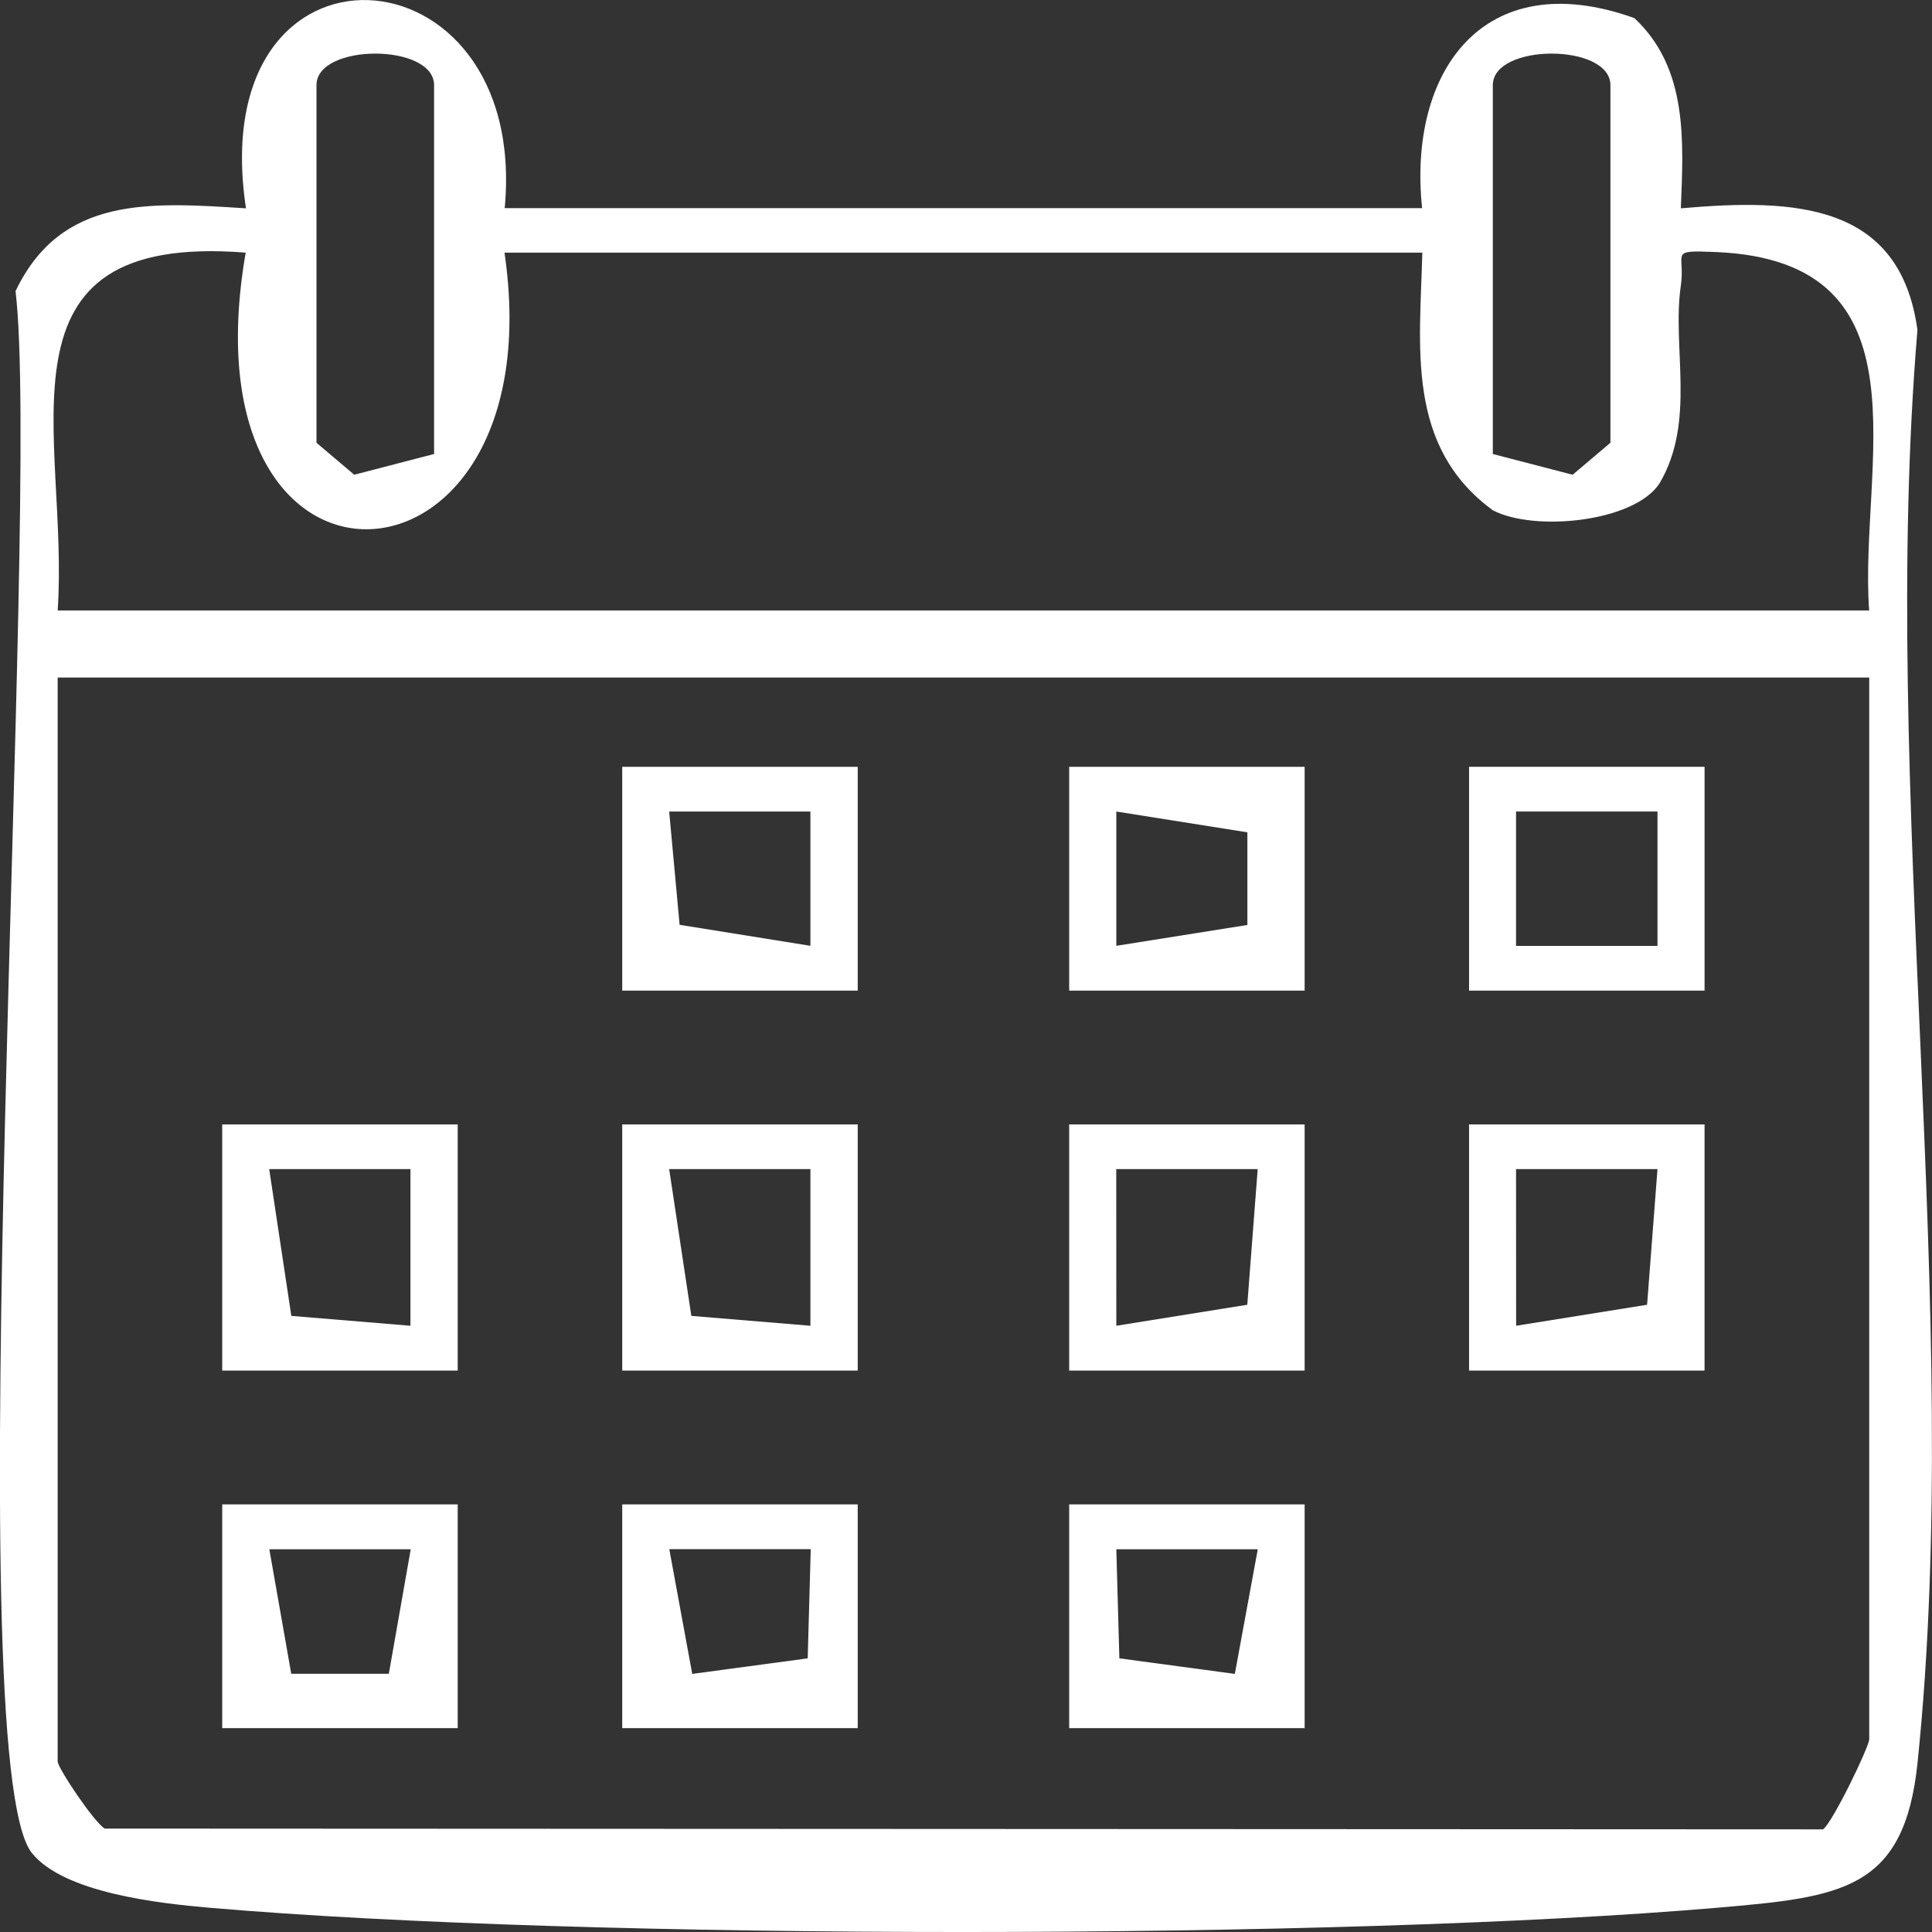 <svg width="47" height="47" viewBox="0 0 47 47" fill="none" xmlns="http://www.w3.org/2000/svg">
<rect x="0" y="0" width="47" height="47" fill="#333333" stroke="none"/>
<g clip-path="url(#clip0_310_225)">
<path d="M12.278 5.064H34.596C34.247 1.776 36.061 -0.882 39.757 0.439C41.069 1.659 40.954 3.435 40.89 5.068C43.684 4.821 46.223 4.947 46.646 8.027C45.709 19.196 47.786 31.911 46.648 42.886C46.326 45.992 44.793 46.15 41.772 46.41C32.635 47.194 14.232 47.2 5.099 46.41C3.856 46.302 1.558 46.05 0.776 45.079C-1.052 42.804 1 12.237 0.378 7.082C1.489 4.758 3.639 4.919 5.984 5.068C4.925 -1.942 12.887 -1.428 12.278 5.064ZM10.56 11.044V2.072C10.56 1.048 7.699 1.048 7.699 2.072V10.771L8.618 11.549L10.562 11.044H10.56ZM36.314 11.044L38.258 11.549L39.177 10.771V2.072C39.177 1.048 36.316 1.048 36.316 2.072V11.044H36.314ZM1.403 14.851H45.471C45.218 11.348 47.024 6.363 41.76 6.132C40.563 6.081 41.008 6.137 40.89 6.947C40.669 8.457 41.268 10.249 40.366 11.768C39.74 12.704 37.321 12.942 36.314 12.412C34.193 10.855 34.544 8.44 34.601 6.146H12.273C13.544 14.841 4.372 15.392 5.977 6.146C-0.374 5.642 1.693 10.604 1.403 14.851ZM45.471 16.482H1.403V42.853C1.403 43.007 2.29 44.335 2.548 44.484L44.348 44.503C44.569 44.361 45.473 42.494 45.473 42.309V16.482H45.471Z" fill="white"/>
<path d="M31.738 27.354V33.342H26.01V27.354H31.738ZM30.596 28.441H27.155L27.157 32.252L30.343 31.741L30.596 28.441Z" fill="white"/>
<path d="M11.135 27.354V33.342H5.406V27.354H11.135ZM9.99 28.441H6.549L7.087 32.012L9.985 32.252V28.441H9.99Z" fill="white"/>
<path d="M20.866 27.354V33.342H15.137V27.354H20.866ZM19.72 28.441H16.279L16.818 32.012L19.715 32.252V28.441H19.72Z" fill="white"/>
<path d="M41.467 27.354V33.342H35.738V27.354H41.467ZM40.322 28.441H36.881L36.883 32.252L40.069 31.741L40.322 28.441Z" fill="white"/>
<path d="M31.738 36.597V42.041H26.01V36.597H31.738ZM30.596 37.689H27.157L27.231 40.343L30.04 40.721L30.598 37.689H30.596Z" fill="white"/>
<path d="M20.866 36.597V42.041H15.137V36.597H20.866ZM19.72 37.687H16.282L16.84 40.721L19.649 40.343L19.723 37.689L19.72 37.687Z" fill="white"/>
<path d="M31.738 18.654V24.099H26.01V18.654H31.738ZM27.157 23.009L30.345 22.502V20.248L27.157 19.742V23.009Z" fill="white"/>
<path d="M11.135 36.597V42.041H5.406V36.597H11.135ZM9.99 37.689H6.552L7.085 40.718H9.459L9.992 37.689H9.99Z" fill="white"/>
<path d="M20.866 18.654V24.099H15.137V18.654H20.866ZM19.72 19.742H16.279L16.533 22.498L19.715 23.009V19.742H19.72Z" fill="white"/>
<path d="M41.467 18.654V24.099H35.738V18.654H41.467ZM40.322 19.742H36.881V23.011H40.322V19.742Z" fill="white"/>
</g>
<defs>
<clipPath id="clip0_310_225">
<rect width="47" height="47" fill="white"/>
</clipPath>
</defs>
</svg>
